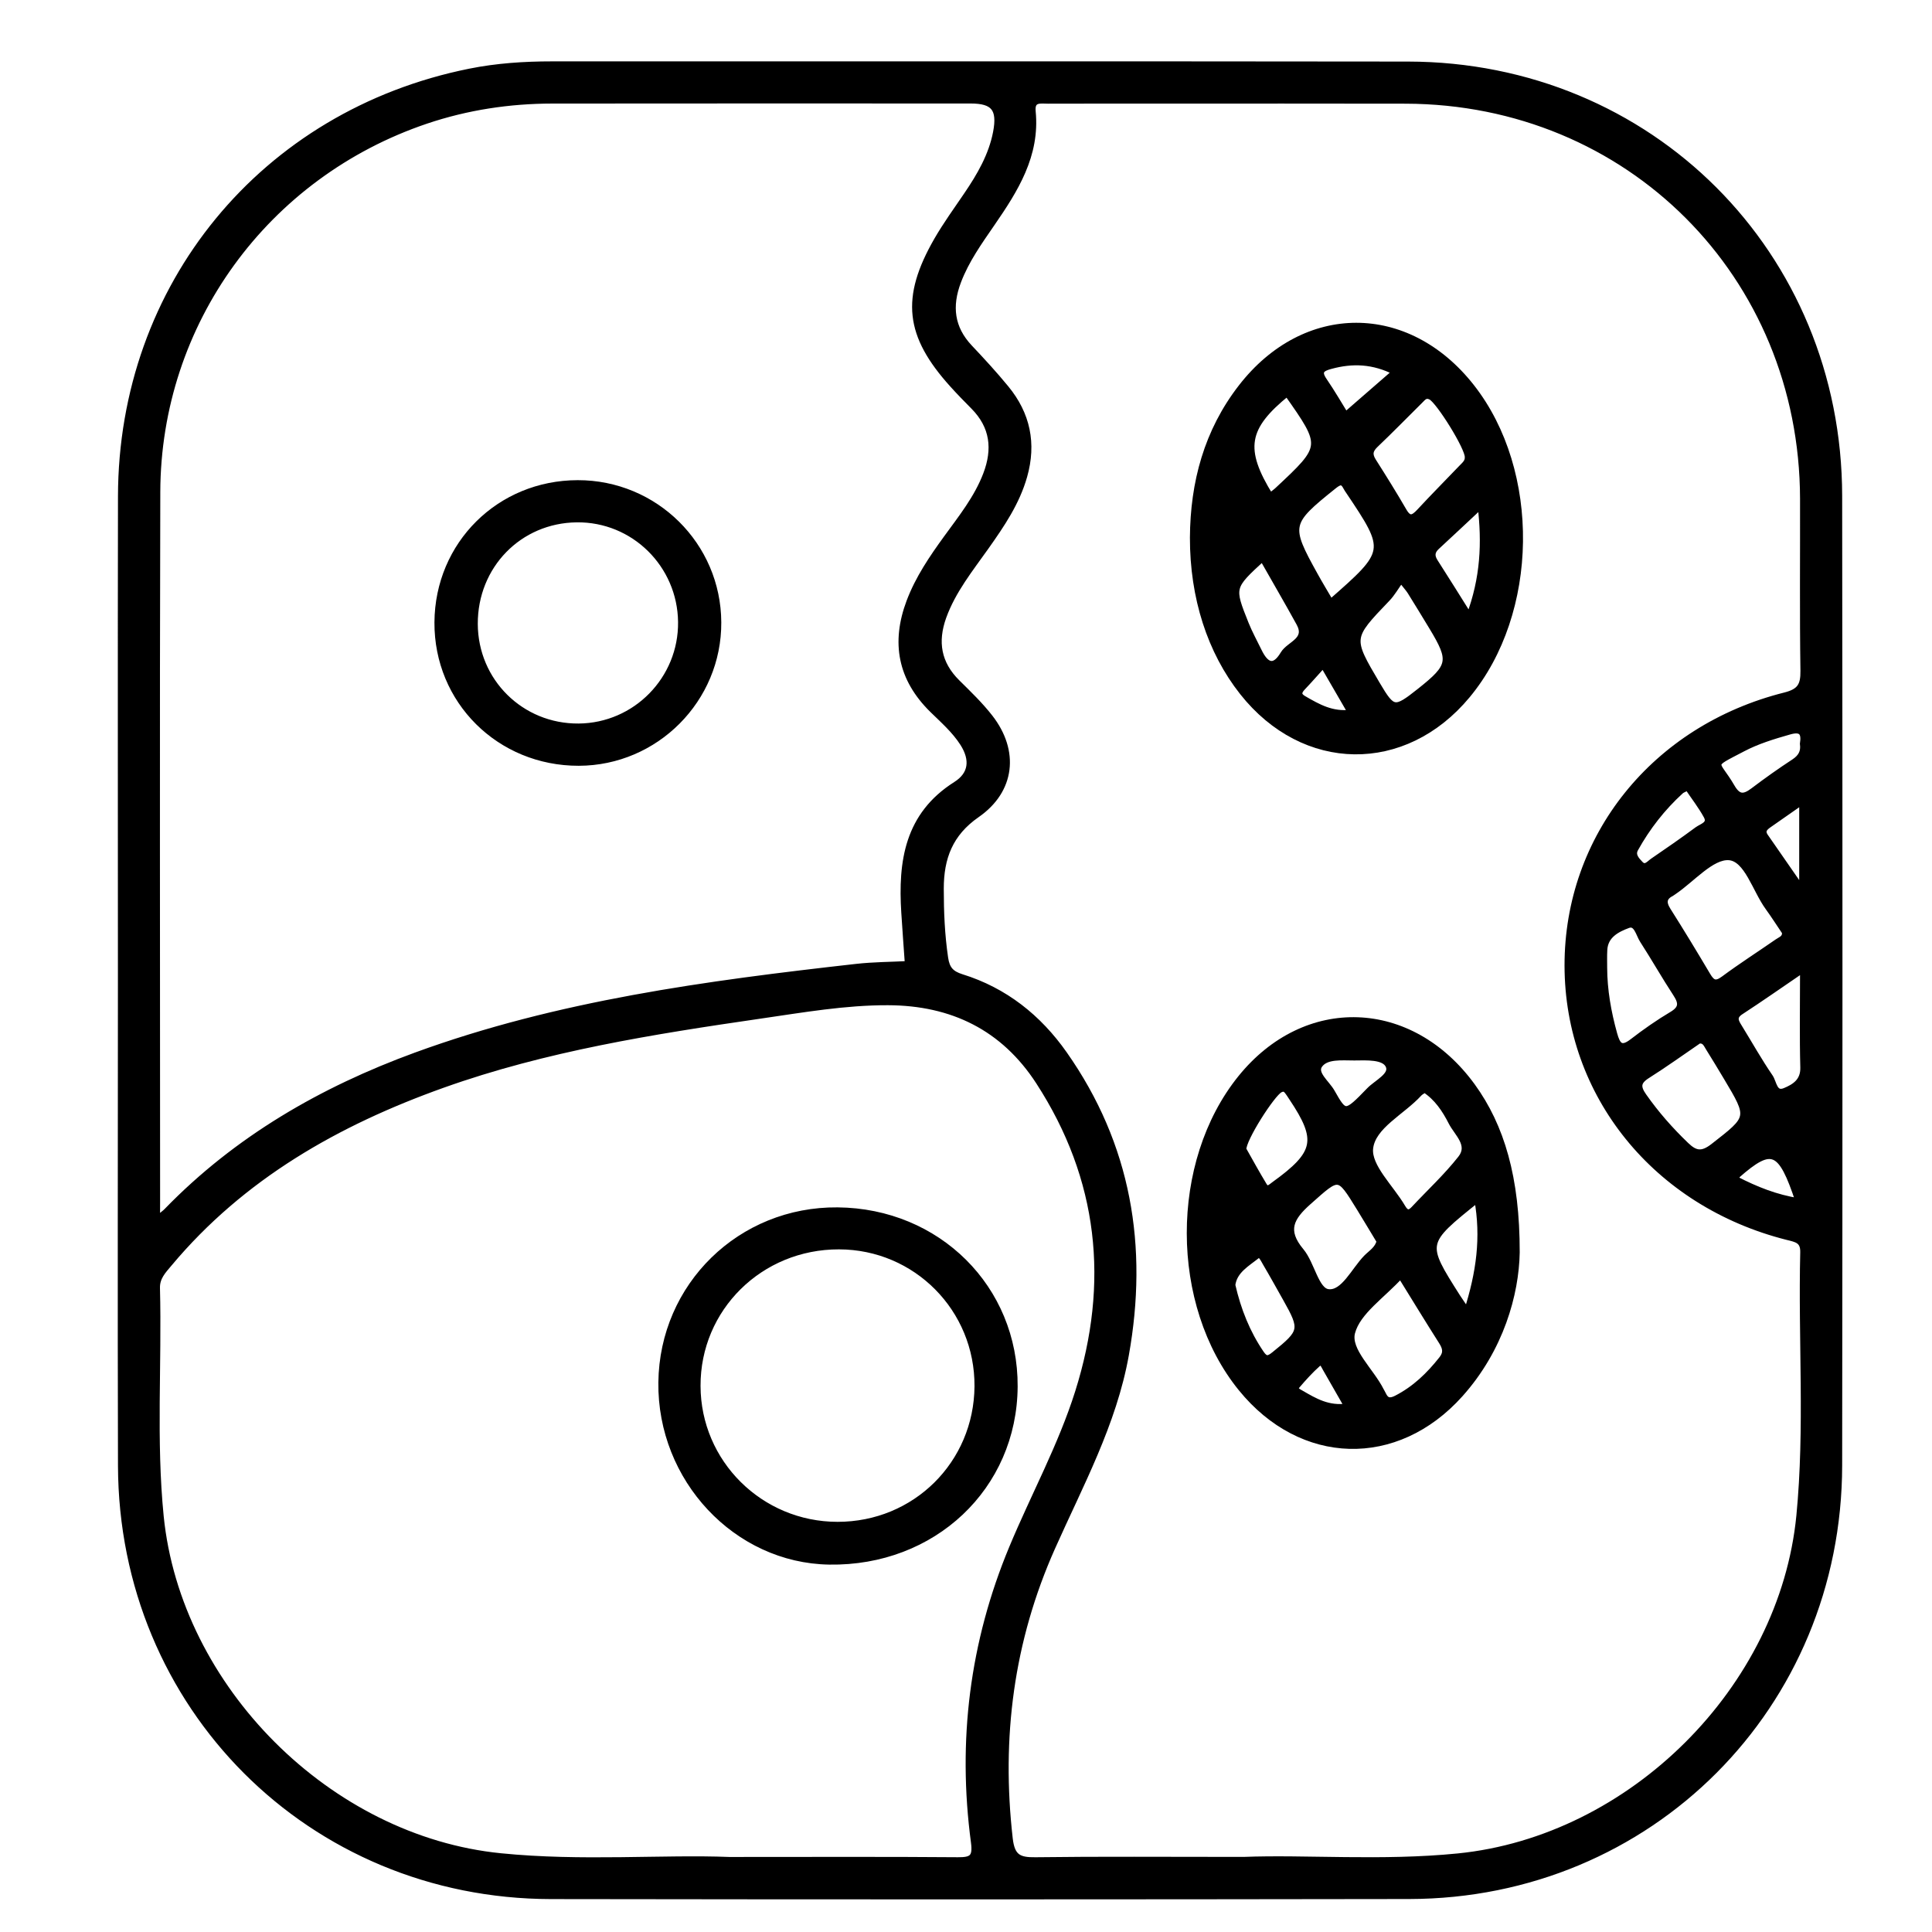 <?xml version="1.0" encoding="utf-8"?>
<!-- Generator: Adobe Illustrator 23.0.0, SVG Export Plug-In . SVG Version: 6.00 Build 0)  -->
<svg version="1.0" xmlns="http://www.w3.org/2000/svg" xmlns:xlink="http://www.w3.org/1999/xlink" x="0px" y="0px"
	 viewBox="0 0 3000 3000" style="enable-background:new 0 0 3000 3000;" xml:space="preserve">
<style type="text/css">
	.st0{stroke:#000000;stroke-width:10;stroke-miterlimit:10;}
</style>
<g id="Layer_1">
</g>
<g id="Layer_2">
	<g>
		<path class="st0" d="M188.1,1521.5c0-250.3-0.4-500.6,0.1-750.9c0.6-326.7,220.7-594.5,541.1-659c42.1-8.5,84.8-11.3,127.7-11.3
			c443.1,0.2,886.2-0.3,1329.3,0.3c375.8,0.5,668.8,293.8,669.2,669.7c0.6,501.7,0.6,1003.4,0,1505.2
			c-0.5,373.8-293.9,667.7-667.2,668.3c-444.2,0.7-888.4,0.8-1332.7,0.1c-373.4-0.6-666.4-294.3-667.4-668
			C187.5,2024.3,188.1,1772.9,188.1,1521.5z M1930.9,2888.4c96.4-3.8,214.9,6.4,333-5.4c269.5-26.9,504.3-260.5,530.5-529.4
			c13.2-136.1,2.7-272.7,6-409c0.5-19.1-11-20.7-25.1-24.2c-204-51.6-340.6-220.7-340.9-421c-0.2-199.6,134.8-368.3,337.4-419.2
			c23.7-6,29.2-15.8,28.9-38.6c-1.3-89.1-0.4-178.2-0.6-267.2c-0.8-347.6-270.5-617.6-617.6-618.4c-127.4-0.3-254.8-0.1-382.3-0.1
			c-57.5,0-115-0.1-172.5,0.1c-11.8,0-26.5-3.5-24.5,17.1c6.7,68-27.1,121.3-63.2,173.7c-19.8,28.8-40.1,57.1-52.6,90.2
			c-14.5,38.3-10.8,72.5,18.1,103.1c19.3,20.4,38.4,41.2,56.3,63c33.1,40.2,42.6,85.6,28.3,136.1c-11.6,41-35,75.3-59.1,109.4
			c-24.7,34.9-51.7,68.2-66.5,109.2c-13.9,38.9-8.2,72.7,21.6,102.2c17.6,17.4,35.7,34.8,50.8,54.2c40.7,52.2,34.3,112.8-20.1,150.5
			c-42.1,29.2-56.3,67.2-56.3,115.2c0,36.2,1.5,71.9,6.8,107.8c2.5,17,9.2,24.7,25.8,29.9c66.9,20.8,119.3,62.5,159.2,119.3
			c99.5,141.6,125.7,298.9,95.6,466.9c-19.1,106.7-70.9,201.5-114.3,299c-64.6,145-83.9,295.4-66,452.3
			c3.3,28.8,14.2,34.2,40.2,33.8C1708.2,2887.6,1808.6,2888.4,1930.9,2888.4z M243.5,1893.8c9.1-7.5,12.8-9.9,15.7-13
			c109-112.3,241.2-188.4,386.6-241.6c220.7-80.7,452-111.4,683.9-137.5c26.6-3,53.6-3,80.4-4.4c-1.9-26.8-3.9-53.6-5.6-80.5
			c-5-78.8,5.1-150.9,80-198.3c24.7-15.6,27.5-38.8,11.1-64.5c-13-20.3-30.9-35.8-47.7-52.3c-48.8-48.1-59.3-103.8-35.4-167.3
			c13.7-36.3,35.2-67.8,57.7-98.8c22.8-31.4,47.2-61.8,61.3-98.7c15.1-39.5,11.1-75-19.5-105.9c-11.1-11.2-22.2-22.5-32.7-34.2
			c-69-76.4-75.6-134-24.2-223.5c14-24.3,30.6-47.1,46.4-70.4c20.4-30,38.6-61.3,45.5-97.3c7.1-37.2-3.8-49.9-39.9-49.9
			c-216.5,0-433-0.2-649.5,0.1c-66.9,0.1-132.4,10-196,31.4c-249.3,84.2-417,314-417.7,576.9c-1.1,367.6-0.3,735.2-0.3,1102.7
			C243.5,1873.7,243.5,1880.2,243.5,1893.8z M1132.6,2888.5c133.8,0,244.3-0.5,354.7,0.4c21.8,0.2,28.6-4.1,25.4-28.1
			c-21-157.4-2.1-309.9,59.1-456.9c33.7-81,76.2-158.4,102.6-242.2c53.5-169.7,36.5-331.7-61.1-482.2
			c-54.5-84-134.4-123.3-234.4-123.6c-66.8-0.2-132.3,11.3-198,20.8C1013.9,1601,847,1627.3,687,1684.4
			c-163.7,58.5-311.2,142.1-424.6,277.6c-9.3,11.1-19.4,21.3-19,38c3,118.3-6,236.7,5.8,354.8c26.8,266.8,261.3,501.3,528.2,527.9
			C903.4,2895.4,1029.8,2884.4,1132.6,2888.5z M2772,1447.3c-8.3-12.2-16.7-25.5-25.9-38.2c-20.3-27.7-32.8-76.3-61.3-78.4
			c-27.3-1.9-57.3,34.3-86.2,53.8c-0.9,0.6-1.8,1.3-2.8,1.9c-12.9,6.6-14.1,14.9-6.3,27.3c21.1,33.3,41.5,67,61.6,100.9
			c7.1,12,12.9,15.3,25.7,5.8c27.1-20.1,55.6-38.3,83.4-57.6C2765.2,1459.2,2773,1457.4,2772,1447.3z M2637.8,1615.5
			c-26.2,17.9-52.6,36.9-80.1,54.3c-15.2,9.6-15.7,18.2-5.8,32.3c19.5,27.8,41.6,52.9,66,76.3c14.6,14.1,25.3,15.5,42.7,2
			c57.8-45.1,58.5-44.3,20.7-107.6c-9.2-15.4-18.5-30.8-28-46C2649.9,1621.5,2647.6,1614.2,2637.8,1615.5z M2490.6,1502.4
			c0.1,35.1,6.2,69.3,15.6,103.2c4.9,17.7,10.7,26.2,29,12c19.6-15.1,40-29.4,61.2-42c15.9-9.5,15.5-18.5,6.4-32.5
			c-17.9-27.3-34-55.8-51.7-83.2c-6.2-9.5-9.4-28.8-23.2-23.7c-16.6,6.2-36.1,15.6-37.1,39.1
			C2490.3,1484.4,2490.6,1493.4,2490.6,1502.4z M2800.1,1504.7c-36.5,24.9-66.6,46-97.3,66c-12.5,8.2-7.9,15.8-2.3,24.8
			c15.9,25.8,30.7,52.3,47.8,77.2c5.8,8.5,6.4,28.5,23.4,21.6c14.8-6.1,29.4-14.9,28.8-36.7
			C2799.2,1609.4,2800.1,1561.1,2800.1,1504.7z M2799.9,1154.9c2.7-17-2-24.9-21.7-19.2c-24.9,7.1-49.7,14.6-72.6,26.7
			c-53.6,28.1-41,17.8-16.7,59.8c10.2,17.6,19.6,16.6,33.8,5.9c20.6-15.6,41.7-30.6,63.3-44.7
			C2796.7,1176.3,2801.7,1167.9,2799.9,1154.9z M2620.7,1222.3c-5.4,2.8-8.8,3.8-11.1,5.9c-28.4,26-51.9,56-70.6,89.7
			c-5.5,9.9,1.7,17.5,7.7,23.8c8.1,8.5,14.3-0.4,20.2-4.4c23.2-15.9,46.3-31.8,68.8-48.5c7.2-5.3,21.9-8.4,14.5-22
			C2641.7,1251.3,2630.7,1237.2,2620.7,1222.3z M2798.8,1243.9c-20.7,14.5-36.2,25.3-51.7,36.1c-7,4.8-12.5,9.9-6.3,19
			c17.8,25.6,35.6,51.3,58,83.6C2798.8,1331.8,2798.8,1291,2798.8,1243.9z M2793,1865.5c-27.2-82.5-41.6-88.4-95.7-40.8
			c-1.3,1.1-1,3.9-1.7,6.9C2726.1,1847.3,2757.6,1860.1,2793,1865.5z"/>
		<path class="st0" d="M2354.8,1944.8c-1.1,63.9-24.5,149.5-87.7,220c-99,110.4-246.1,105.9-339.5-9.1
			c-106.1-130.5-106.4-350.6-0.7-481.5c100.5-124.4,263.5-118.7,359,12.5C2330.9,1748.8,2355,1828.7,2354.8,1944.8z M2174.9,1980
			c-28.6,31.6-67.1,56.4-75.7,89c-7.4,28,29.4,59.6,44.9,90.5c1,2,2.3,3.9,3.2,5.9c4.7,10.3,11,11.6,21.3,6.3
			c28.7-14.7,50.9-36.2,70.6-61.2c7.8-9.9,5.8-17.8-0.2-27.3C2218,2050.2,2197.6,2016.7,2174.9,1980z M2212.2,1691.5
			c-3.7,2.5-6.8,4-8.9,6.3c-26.3,28.8-72.4,50.4-76.1,85.4c-3,28.5,32.2,60.9,50.3,91.7c5.1,8.7,10.3,11.1,18,2.9
			c24.5-26.2,51-50.7,73.1-78.8c16.9-21.5-5.7-39.2-14.6-56.7C2244.1,1722.9,2231.7,1704,2212.2,1691.5z M2142.6,1927.3
			c-10.4-17.2-20.7-34.5-31.2-51.6c-33.1-53.7-31.8-52.2-79.7-9.7c-27.5,24.4-38.8,44.5-11.7,76.9c16.8,20.1,23,61.8,42.6,63.9
			c24,2.7,40.1-33.7,59.3-53.5C2129.4,1945.7,2139.8,1939.8,2142.6,1927.3z M1930.3,1784.9c9.8,17.3,20.5,37,32.1,56.1
			c5.3,8.8,10.8,2.7,16.4-1.4c67.1-48.4,71.5-69.5,27.5-135.2c-2.5-3.7-4.8-7.6-7.7-11c-3.1-3.6-6.3-4.2-11.3-1.6
			C1975,1698.2,1929.7,1768.6,1930.3,1784.9z M1913.2,1995.5c9,39.3,23.1,74.4,44.9,106.4c7,10.2,11.9,9,21,1.6
			c43.8-35.2,44.9-39.2,18-86.9c-10.5-18.6-20.8-37.3-31.6-55.6c-3.2-5.4-7.9-16.3-13.5-11.7C1936,1962.1,1916,1972.8,1913.2,1995.5
			z M2278.1,2036.8c19.3-60.3,26.9-115.4,16.1-174.9c-84.9,68-84.9,68-31.2,152.5C2266.6,2019.9,2270.4,2025.3,2278.1,2036.8z
			 M2102.8,1641.7c-19.3,0-43.7-2.8-54.1,11.9c-9.5,13.4,11.4,28.5,19.2,42.4c20.2,35.8,21.4,35.9,58.6-2.6
			c11.8-12.2,37.6-23.6,29.7-39.3C2149,1639.8,2122.1,1641.5,2102.8,1641.7z M2092.7,2184.3c-12.3-21.5-23.3-40.8-34.4-60.1
			c-2.6-4.6-5.6-12.6-12-6.9c-11.7,10.4-22.3,22.1-32.5,34.1c-5.6,6.6,2,9.8,6.1,12.2C2041.2,2175.9,2062.4,2188.8,2092.7,2184.3z"
			/>
		<path class="st0" d="M1852.7,835c0.5-85.6,21.9-165,74.9-233.4c98.5-127.1,257.8-127,357-0.7c102.9,131,100,350.5-6.4,478.6
			c-97.6,117.6-253.4,115.5-348.5-4.7C1879.4,1011.2,1852.6,927.5,1852.7,835z M2279.5,709.8c0.7-14.5-44.5-87-57.3-93.8
			c-8.6-4.5-12.5,1-17.1,5.6c-23.2,22.9-45.9,46.3-69.5,68.7c-9,8.6-10,15.7-3.5,26c16.2,25.5,32.3,51.3,47.4,77.4
			c8.6,14.8,15.4,11.2,24.9,1.1c21.4-23.1,43.6-45.4,65.3-68.1C2274.3,721.9,2280,717.5,2279.5,709.8z M2175.5,899.6
			c-8.4,11.7-14,21.8-21.7,29.8c-58.5,61-58.6,60.9-15.7,133.5c24.4,41.2,27.5,41.7,66.6,10.7c49.3-39.1,50.9-47.7,19.1-100.3
			c-11.1-18.3-22.2-36.6-33.5-54.7C2187.5,914.1,2183.9,910.3,2175.5,899.6z M2066.2,935.8c90.5-79.3,90.7-80.2,28.2-173.4
			c-1.3-1.9-2.6-3.7-3.6-5.7c-5.8-11.4-11.1-9.3-20.2-2c-71,56.9-72.2,61.1-29,138.8C2049.2,907.3,2057.4,920.7,2066.2,935.8z
			 M1972.3,770.7c4.9-3.9,8.6-6.4,11.8-9.4c73-68.2,73-68.2,14.6-151.1C1933,663.3,1926.8,697.4,1972.3,770.7z M1960.5,866.4
			c-49.1,45.1-49.3,45.2-26.4,102.5c5.8,14.5,13.5,28.3,20.3,42.4c10.6,22,23.8,29.4,38.7,4.3c9.2-15.4,39.6-20.9,24.7-48.1
			C1999.5,934.2,1980.3,901.4,1960.5,866.4z M2299.4,784.7c-24.5,22.9-46.4,43.5-68.6,64c-7.9,7.3-8.7,14.6-2.9,23.7
			c17.3,26.9,34.1,54,53.7,85.2C2304.1,897.7,2306.3,842.6,2299.4,784.7z M2089.4,645c26.1-22.7,51.2-44.5,77.6-67.5
			c-34.6-17.7-67.2-18.7-100.9-9.5c-12.9,3.5-20.8,7.8-10.7,22.7C2068.5,609.9,2080.2,630.1,2089.4,645z M2054.6,1031.8
			c-12.6,13.9-22.1,24.8-32.1,35.3c-7,7.3-7.5,13,2,18.4c21.8,12.5,43.5,25.3,73.7,21.5C2083.3,1081.3,2070,1058.4,2054.6,1031.8z"
			/>
		<path class="st0" d="M897,750.6c120.1-0.2,217.5,96.2,218,215.8c0.6,119.5-96.8,217.4-216.3,217.7c-123,0.2-219.8-96-219.1-217.8
			C680.4,845.4,775.7,750.8,897,750.6z M736.9,968.8c0.3,89.5,72.1,160.4,161.6,159.7c88.8-0.7,160.4-73.8,159.4-162.7
			c-1-89.3-73.7-160.8-162.4-159.7C805.9,807.1,736.6,878.3,736.9,968.8z"/>
		<path class="st0" d="M1300.6,1879.8c155.5,1.4,275.5,120.8,274.6,273.2c-0.9,155.8-126.2,274.1-287.6,271.5
			c-144.2-2.3-262.1-128.2-260.3-277.9C1029.1,1996.5,1150,1878.4,1300.6,1879.8z M1302.7,1935c-122.5-0.2-220.3,96.3-219.9,217.1
			c0.3,119.4,97.6,215.9,217.7,216c120.9,0.1,216.8-94.9,217.7-215.5C1518.9,2032.3,1422.8,1935.2,1302.7,1935z"/>
	</g>
</g>
</svg>
